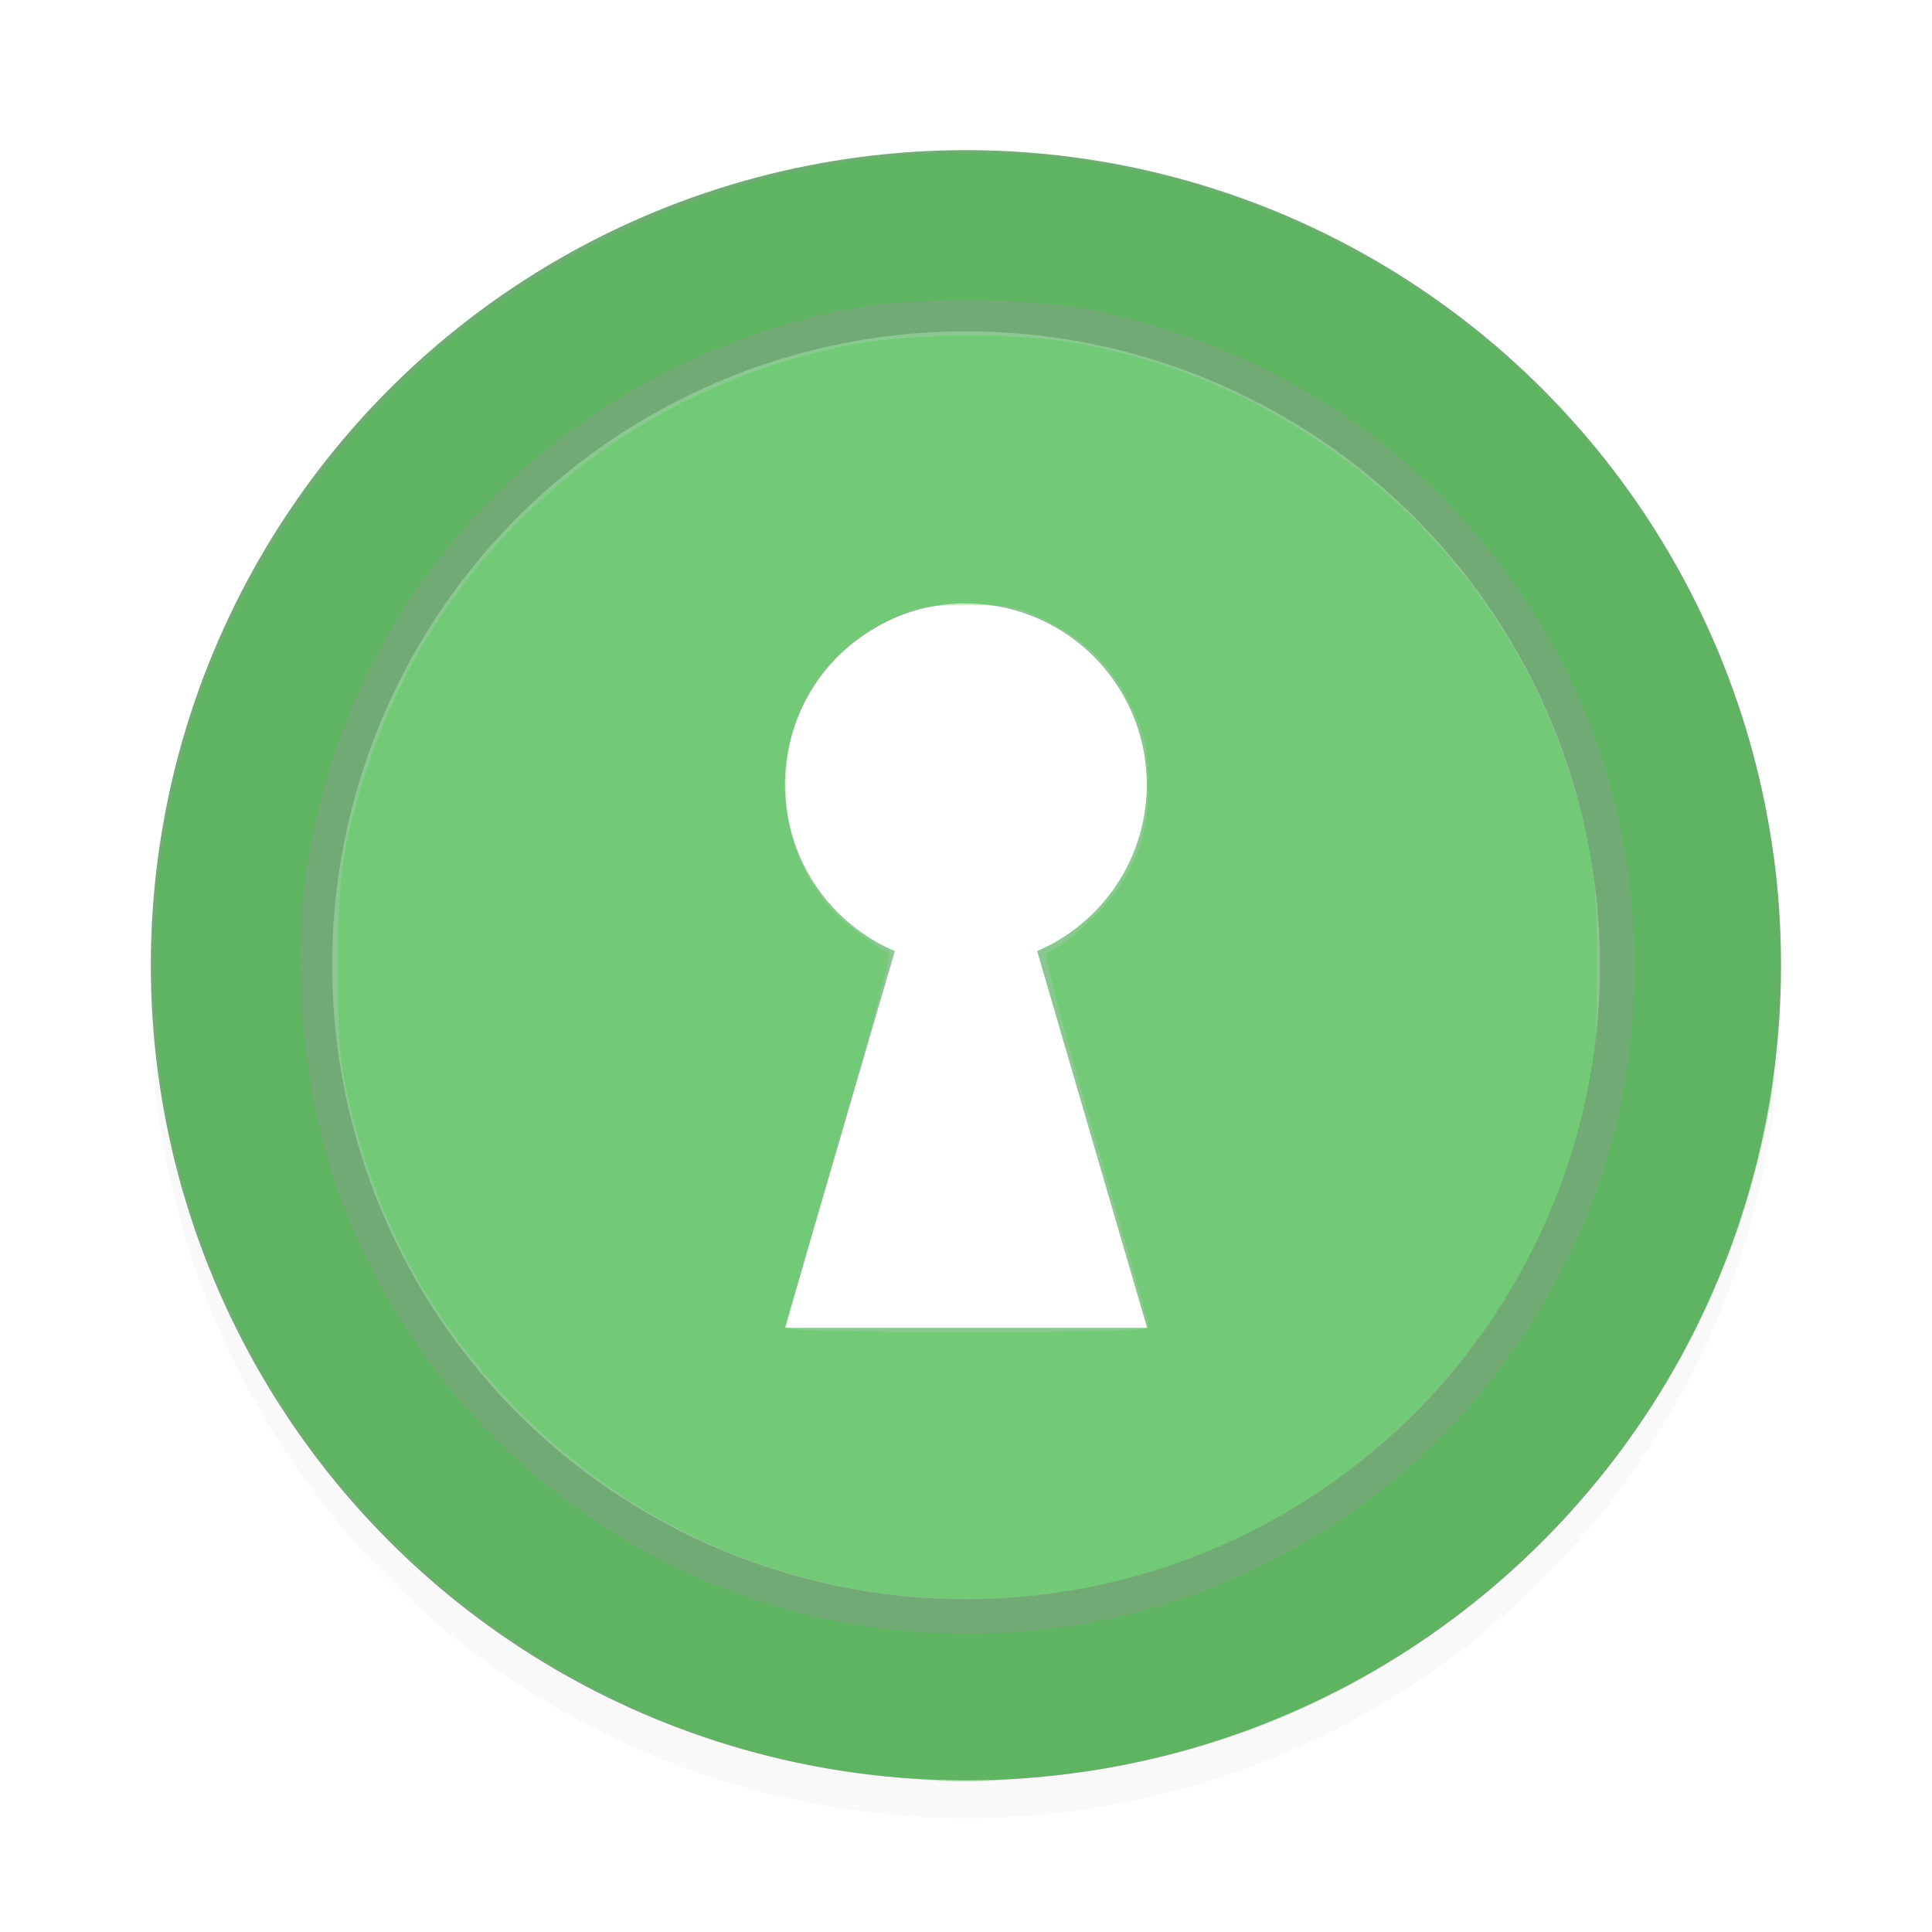 <?xml version="1.0" encoding="UTF-8" standalone="no"?>
<svg
   width="64"
   height="64"
   version="1.1"
   viewBox="0 0 16.933 16.933"
   id="svg22"
   sodipodi:docname="preferences-desktop-user-password.svg"
   inkscape:version="1.1 (c68e22c387, 2021-05-23)"
   xmlns:inkscape="http://www.inkscape.org/namespaces/inkscape"
   xmlns:sodipodi="http://sodipodi.sourceforge.net/DTD/sodipodi-0.dtd"
   xmlns="http://www.w3.org/2000/svg"
   xmlns:svg="http://www.w3.org/2000/svg">
  <sodipodi:namedview
     id="namedview24"
     pagecolor="#ffffff"
     bordercolor="#666666"
     borderopacity="1.0"
     inkscape:pageshadow="2"
     inkscape:pageopacity="0.0"
     inkscape:pagecheckerboard="0"
     showgrid="false"
     inkscape:zoom="6.84375"
     inkscape:cx="32"
     inkscape:cy="32"
     inkscape:window-width="1366"
     inkscape:window-height="706"
     inkscape:window-x="0"
     inkscape:window-y="0"
     inkscape:window-maximized="1"
     inkscape:current-layer="svg22" />
  <defs
     id="defs8">
    <filter
       id="b"
       x="-0.036"
       y="-0.036"
       width="1.072"
       height="1.072"
       color-interpolation-filters="sRGB">
      <feGaussianBlur
         stdDeviation="0.214"
         id="feGaussianBlur2" />
    </filter>
    <filter
       id="a"
       x="-0.06"
       y="-0.06"
       width="1.12"
       height="1.12"
       color-interpolation-filters="sRGB">
      <feGaussianBlur
         stdDeviation="0.278"
         id="feGaussianBlur5" />
    </filter>
  </defs>
  <g
     transform="translate(0 -280.07)"
     id="g20">
    <circle
       cx="8.466"
       cy="288.86"
       r="7.144"
       filter="url(#b)"
       opacity=".15"
       style="paint-order:stroke markers fill"
       id="circle10" />
    <circle
       cx="8.466"
       cy="288.53"
       r="7.144"
       fill="#71aa75"
       style="paint-order:stroke markers fill"
       id="circle12" />
    <circle
       cx="8.467"
       cy="288.53"
       r="5.556"
       filter="url(#a)"
       opacity=".1"
       paint-order="stroke markers fill"
       id="circle14" />
    <circle
       cx="8.467"
       cy="288.53"
       r="5.556"
       fill="#8bc891"
       paint-order="stroke markers fill"
       id="circle16" />
    <path
       d="M8.467 285.358a1.588 1.588 0 0 0-.624 3.048l-.964 3.302h3.175l-.964-3.302a1.588 1.588 0 0 0-.624-3.047z"
       fill="#fff"
       overflow="visible"
       id="path18" />
  </g>
  <path
     style="opacity:0.285;fill:#32cd32;stroke-width:0.146"
     d="M 30.292,52.816 C 25.481,52.421 21.107,50.446 17.586,47.08 14.531,44.16 12.553,40.701 11.581,36.58 11.228,35.086 11.189,34.64 11.184,32.073 c -0.006,-3.187 0.145,-4.193 1.034,-6.868 2.351,-7.077 8.556,-12.42 16.057,-13.827 1.951,-0.366 5.589,-0.367 7.452,-0.003 3.028,0.592 5.384,1.557 7.92,3.246 3.786,2.521 6.726,6.346 8.136,10.583 0.89,2.674 1.041,3.679 1.033,6.868 -0.006,2.563 -0.046,3.016 -0.397,4.507 -0.968,4.111 -2.915,7.521 -5.998,10.502 -4.275,4.134 -10.156,6.225 -16.128,5.735 z M 37.991,43.872 c 2.92e-4,-0.1 -0.796,-2.909 -1.769,-6.241 -1.014,-3.471 -1.706,-6.08 -1.62,-6.108 0.557,-0.186 1.843,-1.331 2.355,-2.097 0.816,-1.223 1.075,-2.184 1.012,-3.766 -0.045,-1.124 -0.115,-1.405 -0.602,-2.389 C 36.716,21.954 35.875,21.138 34.484,20.473 33.608,20.053 33.416,20.018 32,20.018 c -1.372,0 -1.626,0.043 -2.401,0.406 -2.355,1.103 -3.619,3.058 -3.612,5.587 0.006,1.991 0.848,3.696 2.386,4.828 0.467,0.344 0.921,0.649 1.01,0.679 0.102,0.034 -0.486,2.277 -1.606,6.119 -0.972,3.336 -1.768,6.145 -1.768,6.242 0,0.135 1.405,0.177 5.991,0.177 4.695,0 5.991,-0.04 5.991,-0.183 z"
     id="path81"
     transform="scale(0.265)" />
  <path
     style="opacity:0.285;fill:#32cd32;stroke-width:0.146"
     d="M 29.697,58.795 C 20.757,58.059 12.563,52.654 8.293,44.674 6.92,42.109 6.007,39.495 5.46,36.57 5.102,34.648 5.03,30.434 5.323,28.42 5.954,24.074 7.291,20.55 9.631,17.069 12.279,13.13 15.564,10.196 19.726,8.053 28.394,3.591 38.668,4.15 46.831,9.53 53.504,13.927 57.8,20.967 58.754,29.068 c 0.212,1.797 0.095,5.828 -0.218,7.513 -0.992,5.351 -3.359,10.029 -7.01,13.857 -4.769,4.998 -10.672,7.815 -17.538,8.369 -2.065,0.167 -2.122,0.166 -4.291,-0.012 z m 5.956,-5.048 c 5.23,-0.852 10.187,-3.745 13.489,-7.871 3.291,-4.113 4.922,-8.724 4.922,-13.92 0,-4.814 -1.461,-9.252 -4.319,-13.122 -3.249,-4.399 -7.927,-7.36 -13.508,-8.549 -2.197,-0.468 -6.268,-0.471 -8.438,-0.006 -8.552,1.833 -15.121,8.032 -17.186,16.22 -0.577,2.287 -0.725,3.771 -0.632,6.306 0.16,4.312 1.329,7.963 3.666,11.444 4.866,7.249 13.348,10.91 22.006,9.499 z"
     id="path194"
     transform="scale(0.265)" />
</svg>
